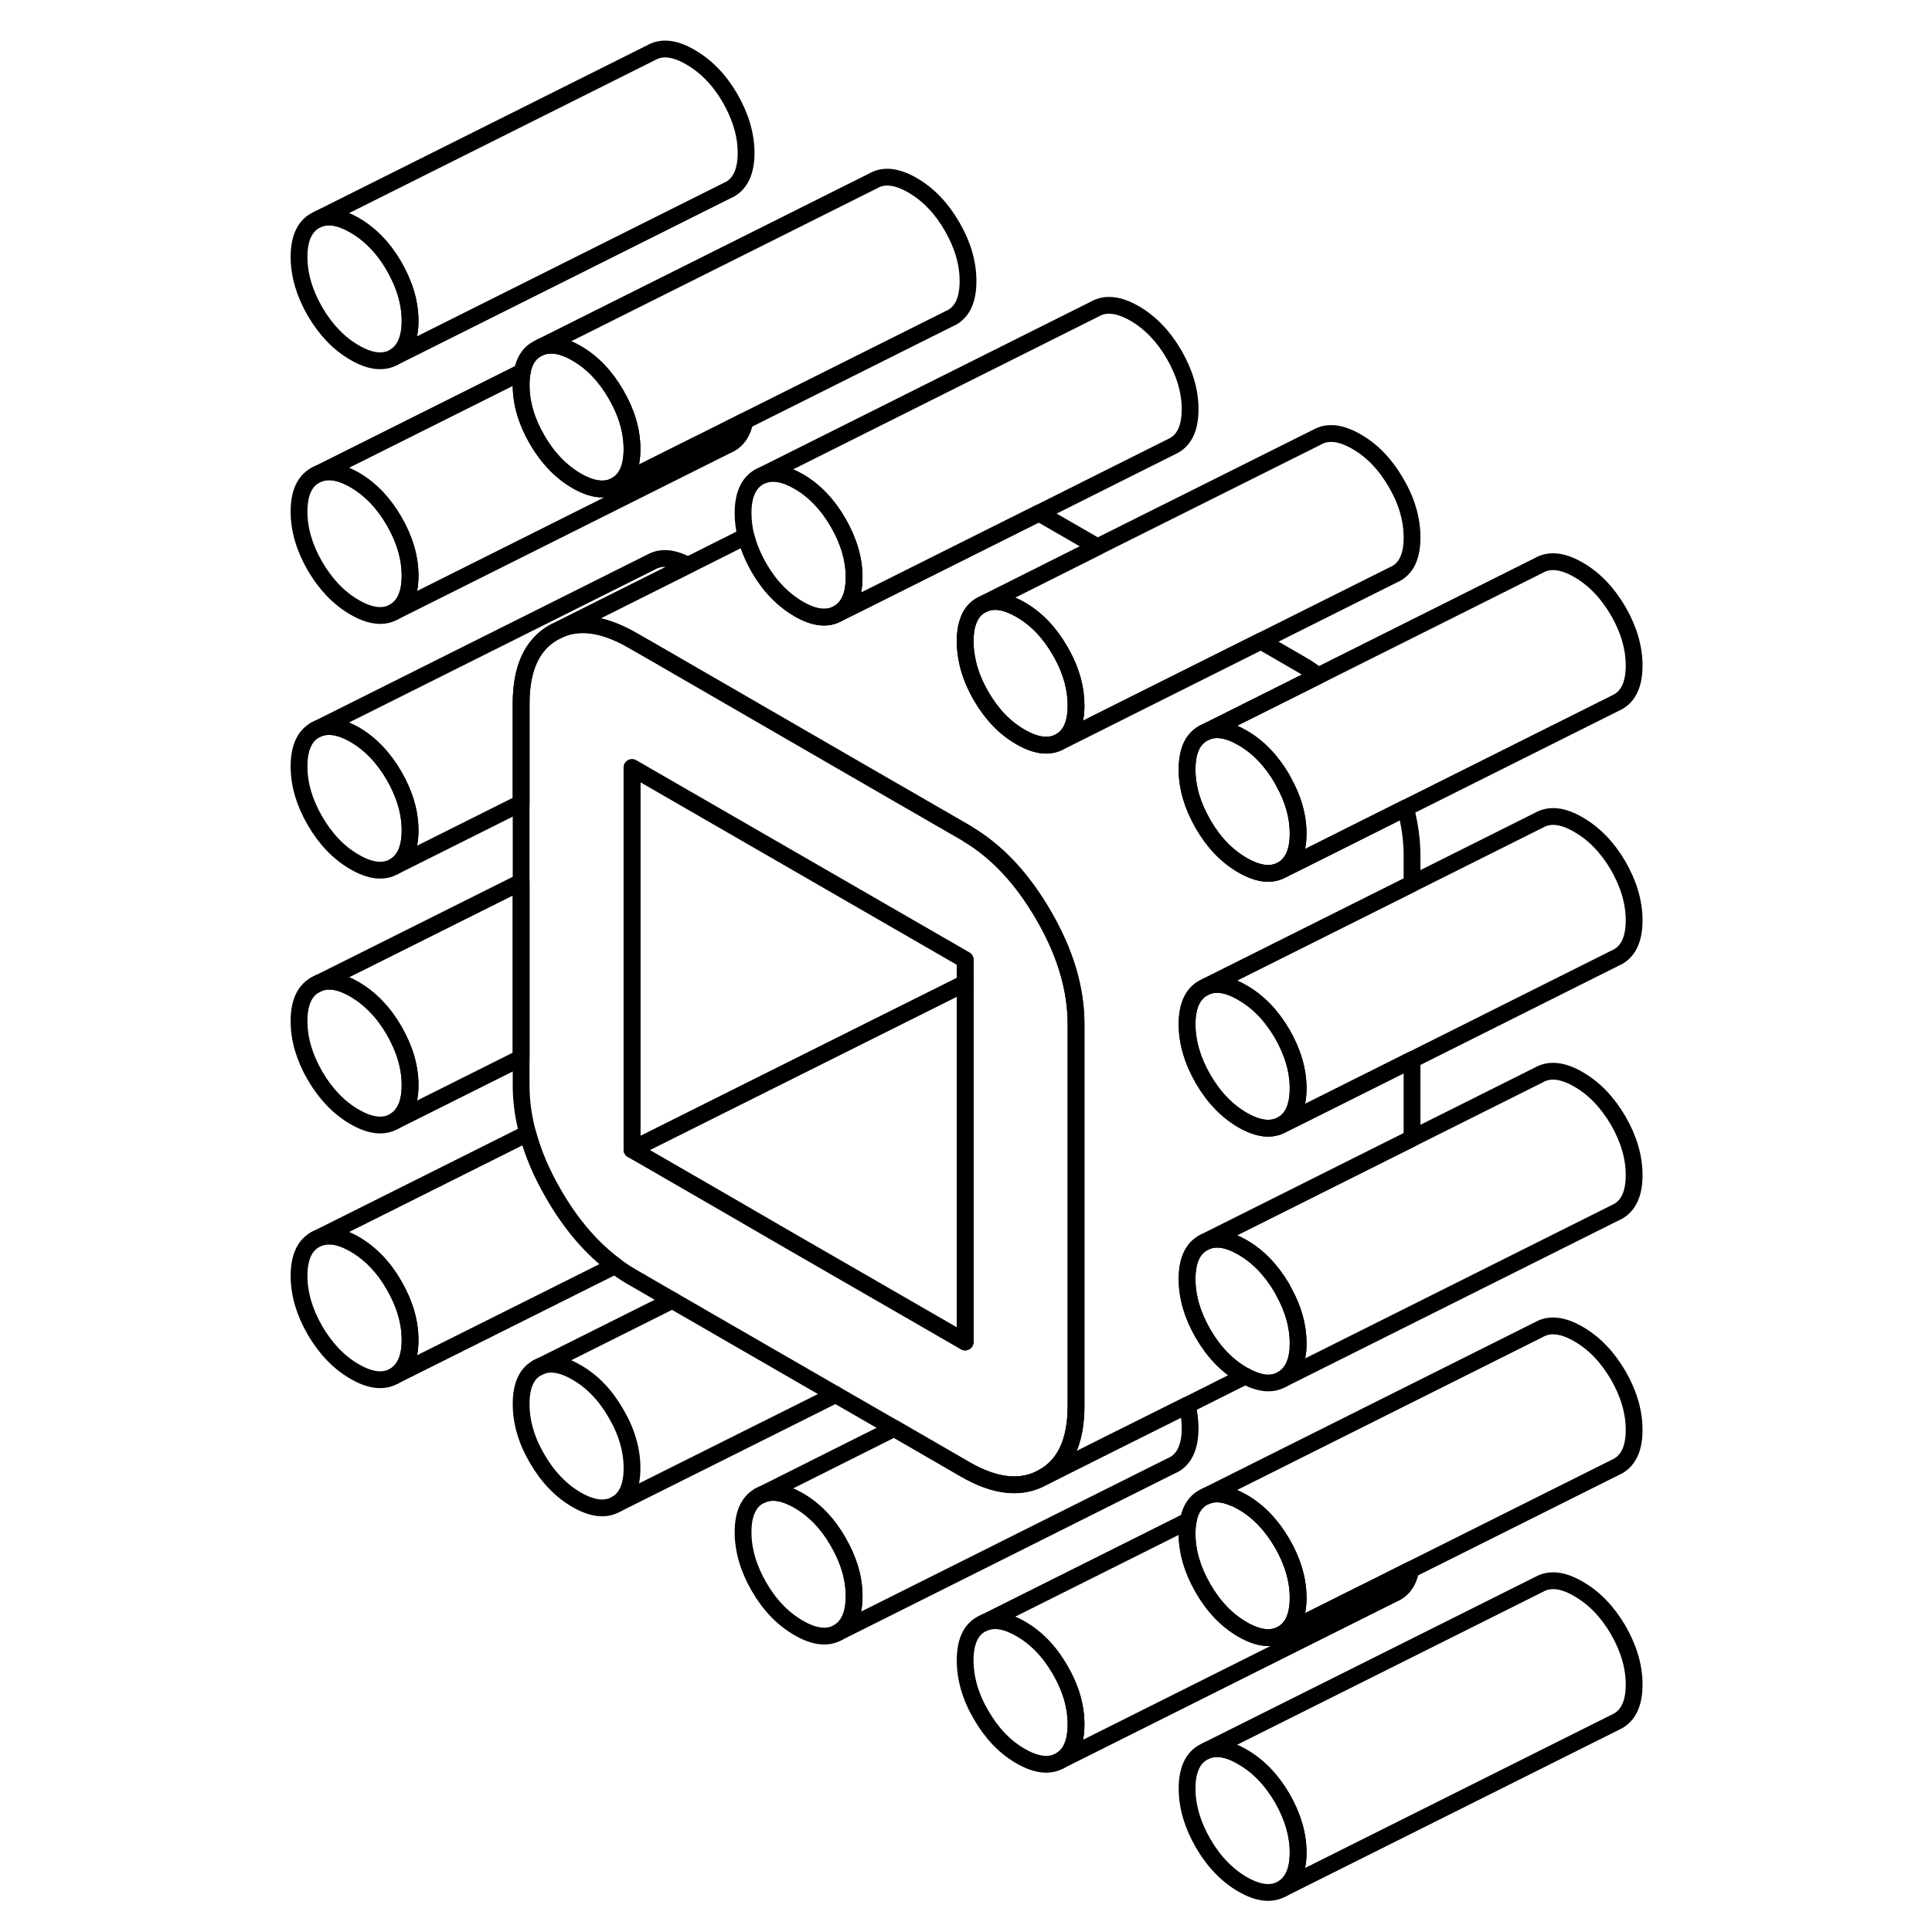<svg width="48" height="48" viewBox="0 0 84 115" fill="none" xmlns="http://www.w3.org/2000/svg" stroke-width="1px"
     stroke-linecap="round" stroke-linejoin="round">
    <path d="M7.96 46.18C7.33 45.09 6.54 44.27 5.61 43.73C4.67 43.19 3.89 43.1 3.25 43.46C2.62 43.82 2.3 44.54 2.3 45.62C2.3 46.7 2.62 47.77 3.25 48.86C3.89 49.96 4.67 50.77 5.61 51.31C6.54 51.85 7.33 51.94 7.96 51.58C8.59 51.22 8.91 50.5 8.91 49.43C8.91 48.36 8.59 47.27 7.96 46.18ZM7.96 61.34C7.33 60.25 6.54 59.44 5.61 58.89C4.76 58.4 4.05 58.28 3.45 58.53L3.25 58.63C2.62 58.99 2.3 59.7 2.3 60.78C2.3 61.86 2.62 62.94 3.25 64.03C3.89 65.12 4.67 65.94 5.61 66.48C6.54 67.02 7.33 67.11 7.96 66.75C8.59 66.38 8.91 65.67 8.91 64.59C8.91 63.51 8.59 62.44 7.96 61.34ZM7.96 76.51C7.33 75.41 6.54 74.6 5.61 74.06C4.67 73.52 3.89 73.43 3.25 73.79C2.62 74.15 2.3 74.87 2.3 75.94C2.3 77.01 2.62 78.1 3.25 79.19C3.89 80.28 4.67 81.1 5.61 81.64C6.54 82.18 7.33 82.27 7.96 81.91C8.59 81.55 8.91 80.83 8.91 79.76C8.91 78.69 8.59 77.6 7.96 76.51ZM21.17 84.14C20.54 83.04 19.76 82.23 18.82 81.69C17.98 81.2 17.26 81.08 16.66 81.33L16.47 81.42C15.83 81.78 15.52 82.5 15.52 83.57C15.52 84.64 15.83 85.73 16.47 86.82C17.1 87.91 17.89 88.73 18.82 89.27C19.76 89.81 20.54 89.9 21.17 89.54C21.81 89.18 22.12 88.46 22.12 87.39C22.12 86.32 21.81 85.23 21.17 84.14ZM34.39 91.77C33.76 90.67 32.97 89.86 32.04 89.32C31.19 88.83 30.47 88.71 29.87 88.96L29.68 89.05C29.05 89.41 28.73 90.13 28.73 91.2C28.73 92.27 29.05 93.36 29.68 94.45C30.31 95.54 31.1 96.36 32.04 96.9C32.97 97.44 33.76 97.53 34.39 97.17C35.02 96.81 35.34 96.09 35.34 95.01C35.34 93.93 35.02 92.86 34.39 91.77Z" stroke="currentColor" stroke-linejoin="round"/>
    <path d="M61.77 110.27C61.77 111.35 61.45 112.06 60.82 112.43C60.18 112.79 59.4 112.7 58.46 112.16C57.53 111.62 56.74 110.8 56.11 109.71C55.48 108.62 55.16 107.53 55.16 106.46C55.16 105.39 55.48 104.67 56.11 104.31L56.33 104.2C56.92 103.97 57.64 104.09 58.46 104.58C59.4 105.12 60.18 105.93 60.82 107.02C61.45 108.12 61.77 109.2 61.77 110.27Z" stroke="currentColor" stroke-linejoin="round"/>
    <path d="M48.55 102.64C48.55 103.72 48.24 104.44 47.6 104.8C46.97 105.16 46.19 105.07 45.25 104.53C44.31 103.99 43.53 103.17 42.9 102.08C42.26 100.99 41.95 99.9 41.95 98.83C41.95 97.76 42.26 97.04 42.9 96.68L43.09 96.59C43.69 96.34 44.4 96.46 45.25 96.95C46.19 97.49 46.97 98.3 47.6 99.39C48.24 100.49 48.55 101.57 48.55 102.64Z" stroke="currentColor" stroke-linejoin="round"/>
    <path d="M46.61 54.47C45.36 52.31 43.86 50.7 42.12 49.66C42.06 49.62 42.01 49.58 41.95 49.55L35.52 45.84L28.05 41.52L23.17 38.7L22.12 38.1C20.5 37.17 19.07 36.94 17.87 37.44L17.46 37.64C16.16 38.38 15.52 39.79 15.52 41.87V64.62C15.52 65.55 15.65 66.5 15.91 67.46C16.23 68.65 16.74 69.86 17.46 71.09C18.5 72.89 19.72 74.31 21.11 75.34C21.44 75.59 21.77 75.81 22.12 76.01L24.52 77.4L34.24 83.01L37.73 85.02L41.95 87.46C43.76 88.51 45.32 88.66 46.61 87.92C47.91 87.19 48.55 85.77 48.55 83.69V60.95C48.55 58.86 47.91 56.7 46.61 54.47ZM41.95 79.88L41.26 79.48L36.39 76.67L31.55 73.88L28.05 71.85L23.17 69.03L22.12 68.43V45.69L35.52 53.42L41.95 57.13V79.88Z" stroke="currentColor" stroke-linejoin="round"/>
    <path d="M41.95 57.13V58.52L37.32 60.83L27.47 65.75L22.73 68.12L22.12 68.43V45.69L35.52 53.42L41.95 57.13Z" stroke="currentColor" stroke-linejoin="round"/>
    <path d="M61.77 64.78C61.77 65.86 61.45 66.58 60.82 66.94C60.18 67.3 59.4 67.21 58.46 66.67C57.53 66.13 56.74 65.31 56.11 64.22C55.48 63.13 55.16 62.04 55.16 60.97C55.16 59.9 55.48 59.18 56.11 58.82L56.33 58.71C56.92 58.48 57.64 58.6 58.46 59.09C59.4 59.63 60.18 60.44 60.82 61.53C61.45 62.63 61.77 63.71 61.77 64.78Z" stroke="currentColor" stroke-linejoin="round"/>
    <path d="M61.77 49.62C61.77 50.69 61.45 51.41 60.82 51.77C60.18 52.13 59.4 52.04 58.46 51.5C57.53 50.96 56.74 50.15 56.11 49.05C55.48 47.96 55.16 46.88 55.16 45.81C55.16 44.74 55.45 44.08 56.02 43.71C56.05 43.69 56.08 43.67 56.11 43.65L56.3 43.56C56.9 43.31 57.62 43.43 58.46 43.92C59.4 44.46 60.18 45.28 60.82 46.37C60.85 46.42 60.88 46.48 60.9 46.53C61.48 47.57 61.77 48.6 61.77 49.62Z" stroke="currentColor" stroke-linejoin="round"/>
    <path d="M8.91 19.1C8.91 20.18 8.59 20.89 7.96 21.26C7.33 21.62 6.54 21.53 5.61 20.99C4.67 20.45 3.89 19.63 3.25 18.54C2.62 17.45 2.3 16.36 2.3 15.29C2.3 14.22 2.62 13.5 3.25 13.14L3.45 13.04C4.05 12.79 4.76 12.92 5.61 13.41C6.54 13.95 7.33 14.76 7.96 15.85C8.59 16.95 8.91 18.03 8.91 19.1Z" stroke="currentColor" stroke-linejoin="round"/>
    <path d="M8.91 34.27C8.91 35.34 8.59 36.06 7.96 36.42C7.33 36.78 6.54 36.69 5.61 36.15C4.67 35.61 3.89 34.79 3.25 33.7C2.62 32.61 2.3 31.53 2.3 30.45C2.3 29.37 2.62 28.66 3.25 28.3C3.89 27.94 4.67 28.03 5.61 28.57C6.54 29.11 7.33 29.93 7.96 31.02C8.59 32.11 8.91 33.19 8.91 34.27Z" stroke="currentColor" stroke-linejoin="round"/>
    <path d="M22.12 26.73C22.12 27.81 21.81 28.52 21.17 28.89C20.54 29.25 19.76 29.16 18.82 28.62C17.89 28.08 17.1 27.26 16.47 26.17C15.83 25.07 15.52 23.99 15.52 22.92C15.52 22.63 15.54 22.36 15.59 22.13C15.71 21.48 16 21.03 16.47 20.77L16.69 20.66C17.16 20.48 17.69 20.51 18.3 20.77H18.31C18.48 20.84 18.64 20.93 18.82 21.03C19.76 21.57 20.54 22.39 21.17 23.48C21.81 24.58 22.12 25.66 22.12 26.73Z" stroke="currentColor" stroke-linejoin="round"/>
    <path d="M25.44 33.65L22.31 35.21L17.87 37.44L17.46 37.64C16.16 38.38 15.52 39.79 15.52 41.87V47.8L7.96 51.58C8.59 51.22 8.91 50.5 8.91 49.43C8.91 48.36 8.59 47.27 7.96 46.18C7.33 45.09 6.54 44.27 5.61 43.73C4.67 43.19 3.89 43.1 3.25 43.46L23.25 33.46C23.85 33.12 24.57 33.18 25.44 33.65Z" stroke="currentColor" stroke-linejoin="round"/>
    <path d="M68.48 93.43C68.36 94.08 68.07 94.54 67.6 94.8L67.41 94.89L47.6 104.8C48.24 104.44 48.55 103.72 48.55 102.64C48.55 101.56 48.24 100.49 47.6 99.39C46.97 98.3 46.19 97.49 45.25 96.95C44.4 96.46 43.69 96.34 43.09 96.59L55.23 90.52C55.18 90.75 55.16 91.01 55.16 91.3C55.16 92.37 55.48 93.45 56.11 94.54C56.74 95.64 57.53 96.45 58.46 96.99C59.4 97.53 60.18 97.62 60.82 97.26L65.76 94.79H65.77L68.48 93.43Z" stroke="currentColor" stroke-linejoin="round"/>
    <path d="M55.34 85.01C55.34 86.09 55.02 86.81 54.39 87.17L54.2 87.26L34.39 97.17C35.02 96.81 35.34 96.09 35.34 95.01C35.34 93.93 35.02 92.86 34.39 91.77C33.76 90.67 32.97 89.86 32.04 89.32C31.19 88.83 30.47 88.71 29.87 88.96L37.73 85.02L41.95 87.46C43.76 88.51 45.32 88.66 46.61 87.92L50.72 85.86L55.17 83.64C55.28 84.1 55.34 84.56 55.34 85.01Z" stroke="currentColor" stroke-linejoin="round"/>
    <path d="M55.16 60.97C55.16 62.04 55.48 63.13 56.11 64.22C56.74 65.31 57.53 66.13 58.46 66.67C59.4 67.21 60.18 67.3 60.82 66.94L61.95 66.38L68.55 63.08V67.76L56.3 73.89L56.11 73.98C56.11 73.98 56.05 74.02 56.02 74.04C55.45 74.41 55.16 75.11 55.16 76.13C55.16 77.21 55.48 78.29 56.11 79.38C56.74 80.47 57.53 81.29 58.46 81.83C58.51 81.86 58.57 81.89 58.62 81.91L55.17 83.64L50.72 85.86L46.61 87.92C47.91 87.19 48.55 85.77 48.55 83.69V60.95C48.55 58.86 47.91 56.7 46.61 54.47C45.36 52.31 43.86 50.7 42.12 49.66C42.06 49.62 42.01 49.58 41.95 49.55L35.52 45.84L28.05 41.52L23.17 38.7L22.12 38.1C20.5 37.17 19.07 36.94 17.87 37.44L22.31 35.22L25.44 33.65H25.45L28.9 31.92C29.06 32.54 29.32 33.17 29.68 33.8C30.31 34.89 31.1 35.7 32.04 36.25C32.97 36.79 33.76 36.88 34.39 36.51L35.52 35.95L46.34 30.54L49.83 32.55L43.09 35.93L42.9 36.02C42.9 36.02 42.83 36.06 42.8 36.08C42.48 36.29 42.25 36.6 42.12 37.01C42 37.34 41.95 37.73 41.95 38.18C41.95 38.63 42.01 39.08 42.12 39.54C42.27 40.16 42.53 40.79 42.9 41.43C43.53 42.52 44.31 43.33 45.25 43.87C46.19 44.41 46.97 44.5 47.6 44.14L52.51 41.68L59.55 38.16L61.95 39.55C62.3 39.75 62.63 39.97 62.96 40.23L56.3 43.56L56.11 43.65C56.11 43.65 56.05 43.69 56.02 43.71C55.45 44.08 55.16 44.79 55.16 45.81C55.16 46.88 55.48 47.96 56.11 49.05C56.74 50.15 57.53 50.96 58.46 51.5C59.4 52.04 60.18 52.13 60.82 51.77L61.95 51.21L68.16 48.1C68.42 49.07 68.55 50.01 68.55 50.95V52.6L61.95 55.9L56.33 58.71L56.11 58.82C55.48 59.18 55.16 59.89 55.16 60.97Z" stroke="currentColor" stroke-linejoin="round"/>
    <path d="M28.91 9.1C28.91 10.18 28.59 10.89 27.96 11.26L27.77 11.35L7.96 21.26C8.59 20.89 8.91 20.18 8.91 19.1C8.91 18.02 8.59 16.95 7.96 15.85C7.33 14.76 6.54 13.95 5.61 13.41C4.76 12.92 4.05 12.79 3.45 13.04L23.25 3.14C23.89 2.77 24.67 2.86 25.61 3.41C26.54 3.95 27.33 4.76 27.96 5.85C28.59 6.95 28.91 8.03 28.91 9.1Z" stroke="currentColor" stroke-linejoin="round"/>
    <path d="M55.34 24.36C55.34 25.44 55.02 26.15 54.39 26.51L54.17 26.62L46.34 30.54L35.52 35.95L34.39 36.51C35.02 36.15 35.34 35.44 35.34 34.36C35.34 33.28 35.02 32.2 34.39 31.11C34.08 30.57 33.73 30.1 33.35 29.7C32.95 29.28 32.51 28.93 32.04 28.66C31.19 28.17 30.47 28.05 29.87 28.3L49.68 18.39C50.31 18.03 51.1 18.12 52.04 18.66C52.97 19.2 53.76 20.02 54.39 21.11C55.02 22.2 55.34 23.29 55.34 24.36Z" stroke="currentColor" stroke-linejoin="round"/>
    <path d="M48.55 41.99C48.55 43.07 48.24 43.78 47.6 44.14C46.97 44.5 46.19 44.41 45.25 43.87C44.31 43.33 43.53 42.52 42.9 41.43C42.53 40.79 42.27 40.16 42.12 39.54C42.01 39.08 41.95 38.63 41.95 38.18C41.95 37.73 42 37.34 42.12 37.01C42.25 36.6 42.48 36.29 42.8 36.08C42.83 36.06 42.87 36.04 42.9 36.02L43.09 35.93C43.69 35.68 44.4 35.8 45.25 36.29C46.19 36.83 46.97 37.65 47.6 38.74C47.63 38.79 47.66 38.85 47.69 38.9C48.27 39.94 48.55 40.97 48.55 41.99Z" stroke="currentColor" stroke-linejoin="round"/>
    <path d="M68.55 31.99C68.55 33.07 68.24 33.78 67.6 34.14L67.41 34.23L52.51 41.68L47.6 44.14C48.24 43.78 48.55 43.07 48.55 41.99C48.55 40.97 48.27 39.94 47.69 38.9C47.66 38.85 47.63 38.79 47.6 38.74C46.97 37.65 46.19 36.83 45.25 36.29C44.4 35.8 43.69 35.68 43.09 35.93L49.83 32.55L62.9 26.02C63.53 25.66 64.31 25.75 65.25 26.29C66.19 26.83 66.97 27.65 67.6 28.74C68.24 29.83 68.55 30.92 68.55 31.99Z" stroke="currentColor" stroke-linejoin="round"/>
    <path d="M81.77 39.62C81.77 40.69 81.45 41.41 80.82 41.77L68.16 48.1L61.95 51.21L60.82 51.77C61.45 51.41 61.77 50.69 61.77 49.62C61.77 48.55 61.48 47.57 60.9 46.53C60.88 46.48 60.85 46.42 60.82 46.37C60.18 45.28 59.4 44.46 58.46 43.92C57.62 43.43 56.9 43.31 56.3 43.56L62.96 40.23L76.11 33.65C76.74 33.29 77.53 33.38 78.46 33.92C79.4 34.46 80.18 35.28 80.82 36.37C81.45 37.46 81.77 38.55 81.77 39.62Z" stroke="currentColor" stroke-linejoin="round"/>
    <path d="M81.77 54.78C81.77 55.86 81.45 56.58 80.82 56.94L68.55 63.08L61.95 66.38L60.82 66.94C61.45 66.58 61.77 65.86 61.77 64.78C61.77 63.7 61.45 62.63 60.82 61.53C60.18 60.44 59.4 59.63 58.46 59.09C57.64 58.6 56.92 58.48 56.33 58.71L61.95 55.9L68.55 52.6L76.11 48.82C76.74 48.46 77.53 48.54 78.46 49.09C79.4 49.63 80.18 50.44 80.82 51.53C81.45 52.63 81.77 53.71 81.77 54.78Z" stroke="currentColor" stroke-linejoin="round"/>
    <path d="M81.77 69.95C81.77 71.02 81.45 71.74 80.82 72.1L60.82 82.1C61.37 81.79 61.68 81.2 61.76 80.35C61.76 80.21 61.77 80.09 61.77 79.95C61.77 78.92 61.48 77.9 60.9 76.86C60.88 76.81 60.85 76.75 60.82 76.7C60.18 75.61 59.4 74.79 58.46 74.25C57.62 73.76 56.9 73.64 56.3 73.89L68.55 67.76L76.11 63.98C76.74 63.62 77.53 63.71 78.46 64.25C79.4 64.79 80.18 65.61 80.82 66.7C81.45 67.79 81.77 68.87 81.77 69.95Z" stroke="currentColor" stroke-linejoin="round"/>
    <path d="M81.77 100.27C81.77 101.35 81.45 102.06 80.82 102.43L60.82 112.43C61.45 112.06 61.77 111.35 61.77 110.27C61.77 109.19 61.45 108.12 60.82 107.02C60.18 105.93 59.4 105.12 58.46 104.58C57.64 104.09 56.92 103.97 56.33 104.2L76.11 94.31C76.74 93.95 77.53 94.03 78.46 94.58C79.4 95.12 80.18 95.93 80.82 97.02C81.45 98.12 81.77 99.2 81.77 100.27Z" stroke="currentColor" stroke-linejoin="round"/>
    <path d="M81.77 85.11C81.77 86.18 81.45 86.9 80.82 87.26L68.48 93.43L65.77 94.79H65.76L60.82 97.26C61.45 96.9 61.77 96.18 61.77 95.11C61.77 94.04 61.45 92.95 60.82 91.86C60.18 90.77 59.4 89.95 58.46 89.41C58.28 89.31 58.11 89.22 57.95 89.16H57.94C57.32 88.89 56.77 88.85 56.3 89.05L76.11 79.14C76.74 78.78 77.53 78.87 78.46 79.41C79.4 79.95 80.18 80.77 80.82 81.86C81.45 82.95 81.77 84.04 81.77 85.11Z" stroke="currentColor" stroke-linejoin="round"/>
    <path d="M61.77 95.11C61.77 96.18 61.45 96.9 60.82 97.26C60.18 97.62 59.4 97.53 58.46 96.99C57.53 96.45 56.74 95.64 56.11 94.54C55.48 93.45 55.16 92.37 55.16 91.3C55.16 91.01 55.18 90.75 55.23 90.52C55.35 89.86 55.65 89.4 56.11 89.14L56.3 89.05C56.77 88.85 57.32 88.89 57.94 89.16H57.95C58.11 89.22 58.28 89.31 58.46 89.41C59.4 89.95 60.18 90.77 60.82 91.86C61.45 92.95 61.77 94.04 61.77 95.11Z" stroke="currentColor" stroke-linejoin="round"/>
    <path d="M29.87 88.96L29.68 89.05" stroke="currentColor" stroke-linejoin="round"/>
    <path d="M24.52 77.4L16.66 81.33L16.47 81.42" stroke="currentColor" stroke-linejoin="round"/>
    <path d="M34.24 83.01L21.17 89.54" stroke="currentColor" stroke-linejoin="round"/>
    <path d="M8.91 79.76C8.91 78.68 8.59 77.6 7.96 76.51C7.33 75.41 6.54 74.6 5.61 74.06C4.67 73.52 3.89 73.43 3.25 73.79L15.91 67.46C16.23 68.65 16.74 69.86 17.46 71.09C18.5 72.89 19.72 74.31 21.11 75.34L7.96 81.91C8.59 81.55 8.91 80.83 8.91 79.76Z" stroke="currentColor" stroke-linejoin="round"/>
    <path d="M15.52 52.5V62.97L7.96 66.75C8.59 66.38 8.91 65.67 8.91 64.59C8.91 63.51 8.59 62.44 7.96 61.34C7.33 60.25 6.54 59.44 5.61 58.89C4.76 58.4 4.05 58.28 3.45 58.53L15.52 52.5Z" stroke="currentColor" stroke-linejoin="round"/>
    <path d="M3.45 58.53L3.25 58.63" stroke="currentColor" stroke-linejoin="round"/>
    <path d="M28.84 25.06C28.72 25.71 28.42 26.16 27.96 26.42L27.77 26.51L7.96 36.42C8.59 36.06 8.91 35.34 8.91 34.27C8.91 33.2 8.59 32.11 7.96 31.02C7.33 29.93 6.54 29.11 5.61 28.57C4.67 28.03 3.89 27.94 3.25 28.3L15.59 22.13C15.54 22.36 15.52 22.63 15.52 22.92C15.52 23.99 15.83 25.07 16.47 26.17C17.1 27.26 17.89 28.08 18.82 28.62C19.76 29.16 20.54 29.25 21.17 28.89L26.13 26.41H26.14L28.84 25.06Z" stroke="currentColor" stroke-linejoin="round"/>
    <path d="M42.12 16.73C42.12 17.81 41.81 18.52 41.17 18.89L40.98 18.98L28.84 25.05L26.14 26.41H26.13L21.17 28.89C21.81 28.52 22.12 27.81 22.12 26.73C22.12 25.65 21.81 24.58 21.17 23.48C20.54 22.39 19.76 21.57 18.82 21.03C18.64 20.93 18.48 20.84 18.31 20.77H18.3C17.69 20.51 17.16 20.48 16.69 20.66L36.47 10.77C37.1 10.4 37.89 10.49 38.82 11.03C39.76 11.57 40.54 12.39 41.17 13.48C41.81 14.58 42.12 15.66 42.12 16.73Z" stroke="currentColor" stroke-linejoin="round"/>
    <path d="M35.34 34.36C35.34 35.44 35.02 36.15 34.39 36.51C33.76 36.88 32.97 36.79 32.04 36.25C31.1 35.7 30.31 34.89 29.68 33.8C29.32 33.17 29.06 32.54 28.9 31.92C28.79 31.46 28.73 31 28.73 30.55C28.73 29.47 29.05 28.76 29.68 28.39L29.87 28.3C30.47 28.05 31.19 28.17 32.04 28.66C32.51 28.93 32.95 29.28 33.35 29.7C33.73 30.1 34.08 30.57 34.39 31.11C35.02 32.2 35.34 33.29 35.34 34.36Z" stroke="currentColor" stroke-linejoin="round"/>
    <path d="M61.77 79.95C61.77 80.09 61.76 80.21 61.76 80.34C61.68 81.2 61.37 81.79 60.82 82.1C60.22 82.44 59.5 82.38 58.63 81.91H58.62C58.57 81.89 58.51 81.86 58.46 81.83C57.53 81.29 56.74 80.47 56.11 79.38C55.48 78.29 55.16 77.21 55.16 76.13C55.16 75.11 55.45 74.41 56.02 74.04C56.05 74.02 56.08 74 56.11 73.98L56.3 73.89C56.9 73.64 57.62 73.76 58.46 74.25C59.4 74.79 60.18 75.61 60.82 76.7C60.85 76.75 60.88 76.81 60.9 76.86C61.48 77.9 61.77 78.92 61.77 79.95Z" stroke="currentColor" stroke-linejoin="round"/>
    <path d="M41.95 58.52V79.88L41.26 79.48L36.39 76.67L31.55 73.88L28.05 71.85L23.17 69.03L22.12 68.43L22.73 68.12L27.47 65.75L37.32 60.83L41.95 58.52Z" stroke="currentColor" stroke-linejoin="round"/>
</svg>